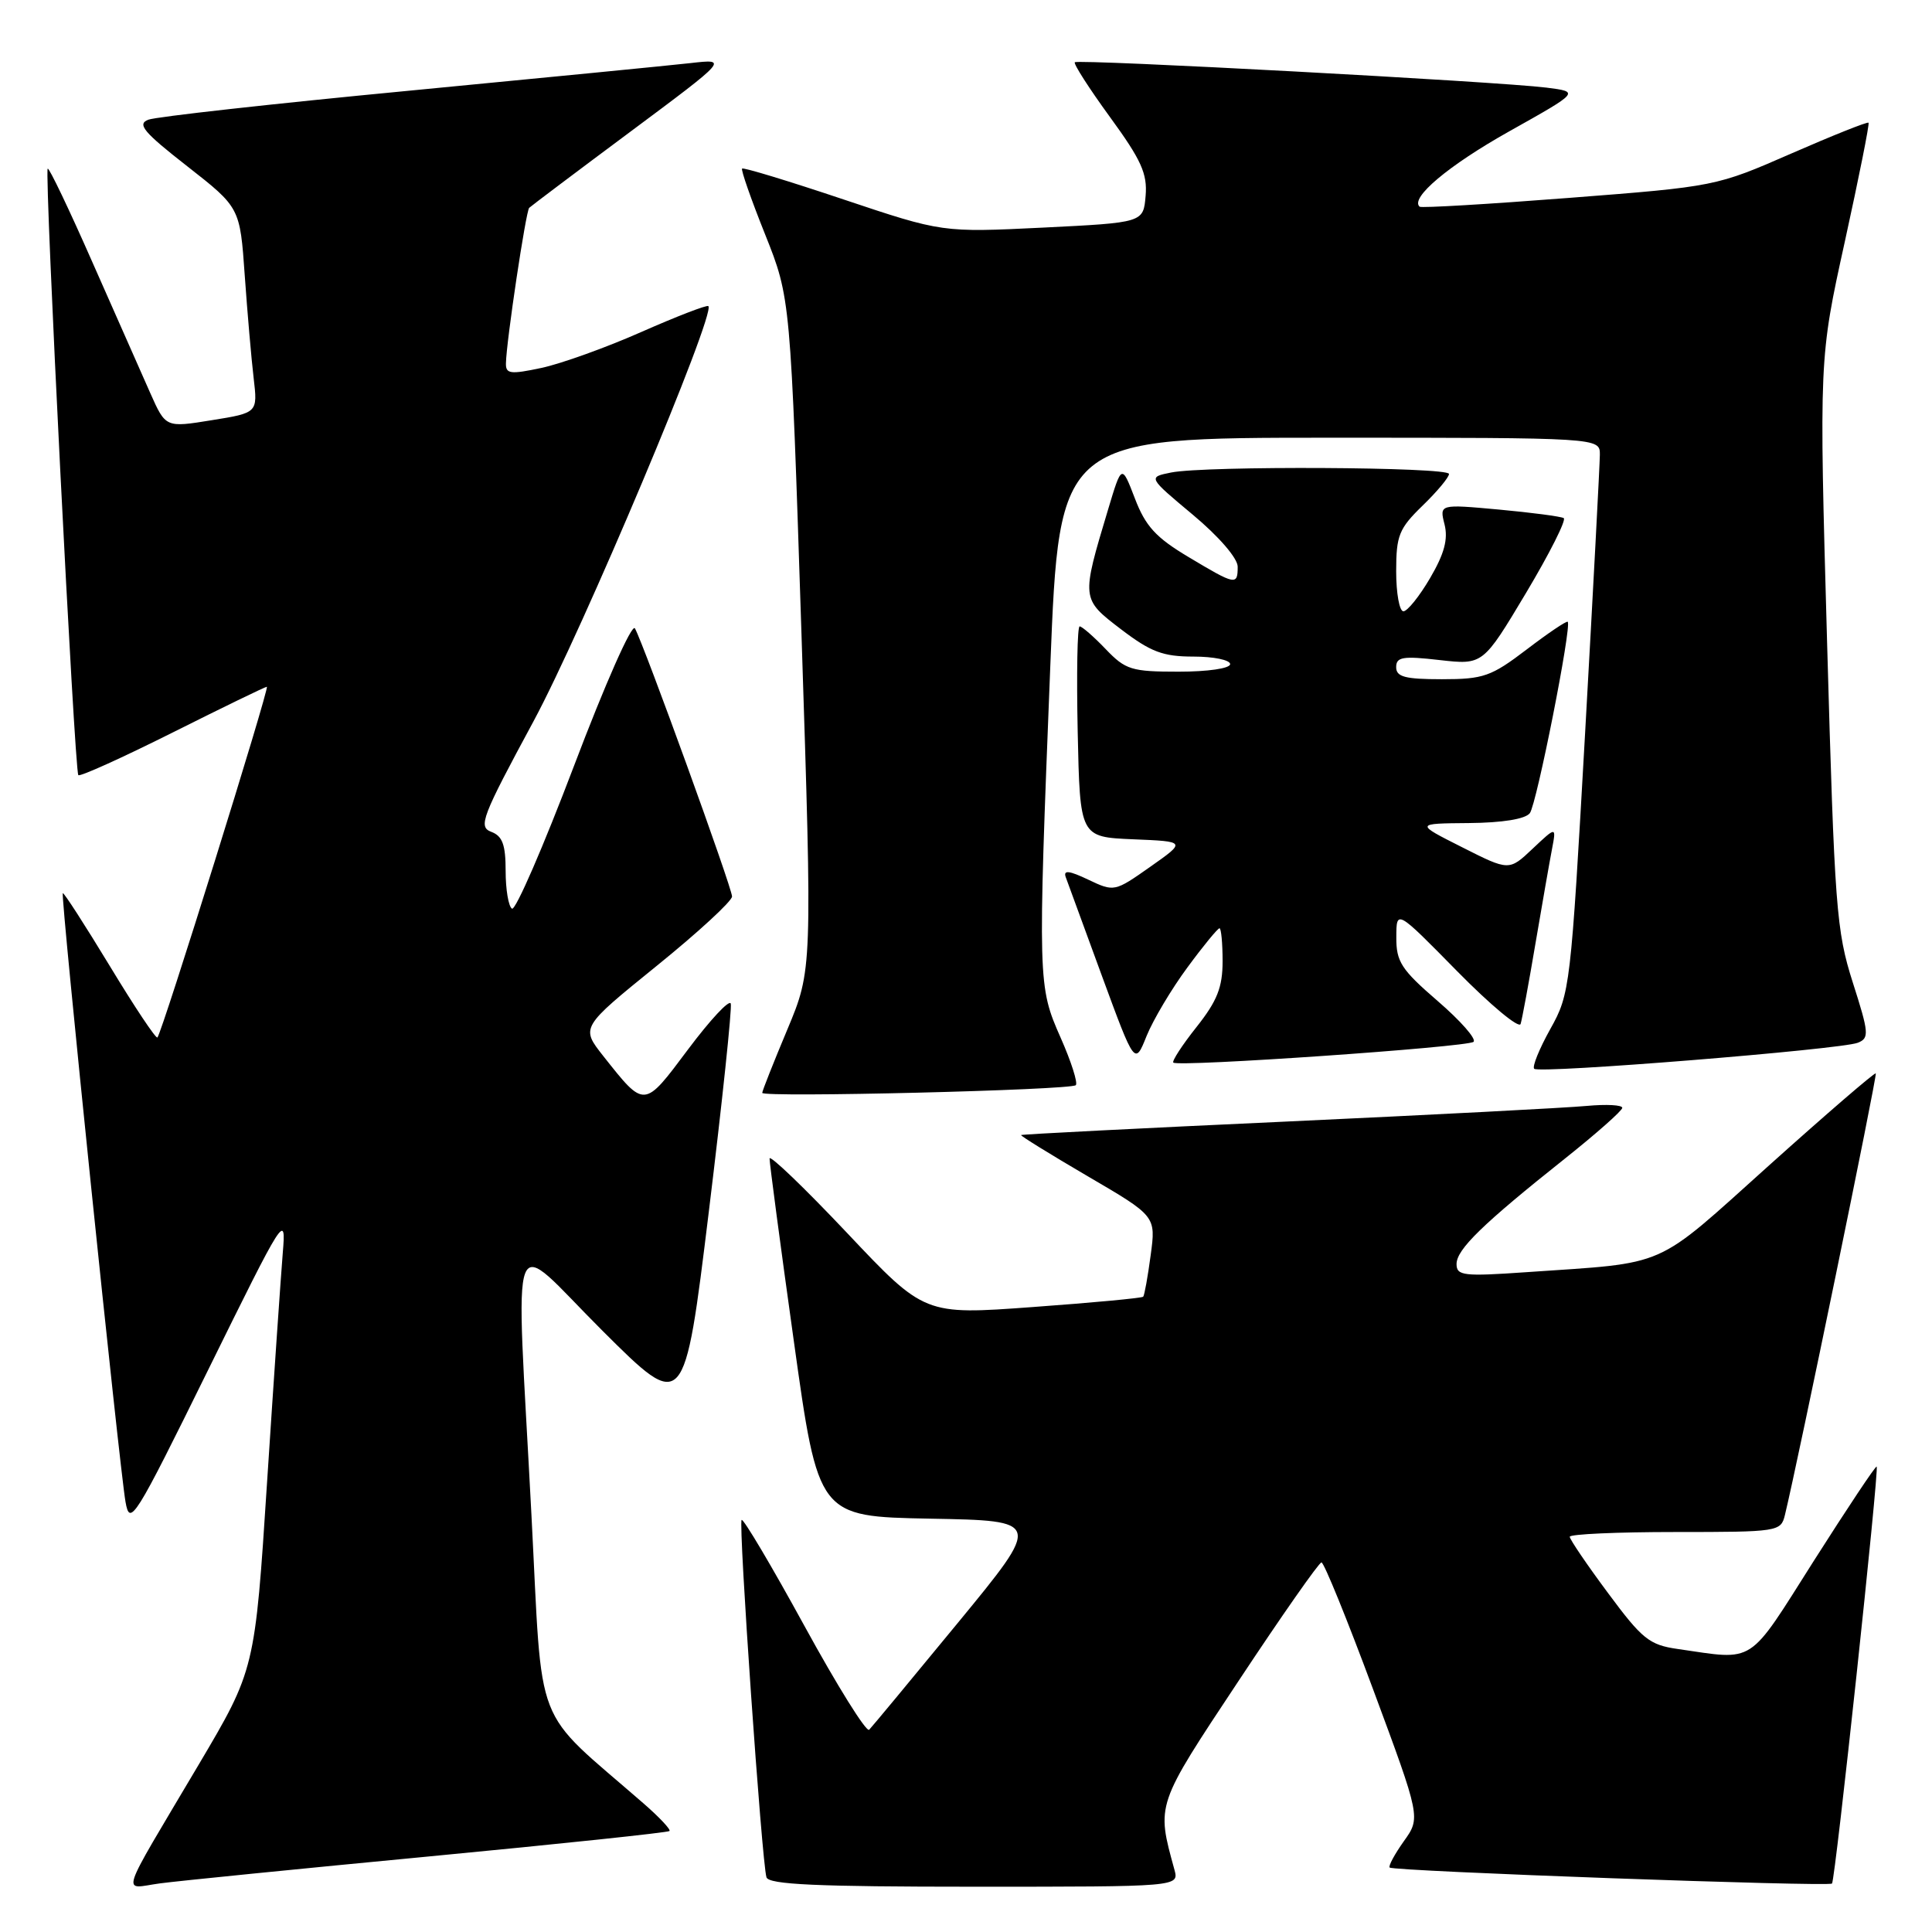 <?xml version="1.0" encoding="UTF-8" standalone="no"?>
<!DOCTYPE svg PUBLIC "-//W3C//DTD SVG 1.1//EN" "http://www.w3.org/Graphics/SVG/1.1/DTD/svg11.dtd" >
<svg xmlns="http://www.w3.org/2000/svg" xmlns:xlink="http://www.w3.org/1999/xlink" version="1.1" viewBox="0 0 256 256">
 <g >
 <path fill="currentColor"
d=" M 56.93 245.98 C 74.21 244.33 88.51 242.82 88.71 242.62 C 88.91 242.43 87.36 240.78 85.28 238.97 C 70.43 226.04 71.94 229.91 70.42 200.75 C 68.33 160.59 67.14 163.68 79.83 176.33 C 90.67 187.13 90.67 187.13 93.92 160.57 C 95.71 145.96 97.01 133.54 96.83 132.98 C 96.64 132.41 94.10 135.14 91.18 139.04 C 85.29 146.91 85.46 146.90 79.93 139.92 C 76.95 136.14 76.95 136.14 86.97 128.02 C 92.49 123.56 97.00 119.40 97.00 118.79 C 97.00 117.63 85.32 85.40 84.13 83.26 C 83.74 82.57 80.17 90.64 76.06 101.48 C 72.00 112.17 68.31 120.69 67.84 120.40 C 67.38 120.12 67.00 117.87 67.00 115.41 C 67.00 111.92 66.58 110.78 65.09 110.22 C 63.34 109.56 63.83 108.28 70.69 95.58 C 77.17 83.56 94.89 41.50 93.86 40.56 C 93.66 40.38 89.67 41.92 85.00 43.98 C 80.33 46.05 74.36 48.19 71.75 48.75 C 67.61 49.63 67.00 49.55 67.04 48.13 C 67.10 45.19 69.68 27.99 70.12 27.54 C 70.36 27.31 76.39 22.76 83.53 17.45 C 96.50 7.79 96.50 7.79 91.50 8.36 C 88.75 8.67 71.88 10.32 54.00 12.04 C 36.12 13.75 20.67 15.47 19.66 15.86 C 18.13 16.44 19.00 17.49 24.81 22.03 C 31.80 27.50 31.80 27.50 32.43 36.50 C 32.78 41.45 33.31 47.57 33.61 50.10 C 34.15 54.70 34.15 54.70 28.05 55.68 C 21.95 56.67 21.95 56.67 19.91 52.08 C 18.79 49.56 15.34 41.77 12.25 34.76 C 9.17 27.76 6.50 22.17 6.32 22.35 C 5.87 22.80 9.88 102.22 10.38 102.71 C 10.60 102.94 16.23 100.39 22.88 97.06 C 29.53 93.73 35.14 91.00 35.36 91.00 C 35.77 91.00 21.46 136.88 20.86 137.47 C 20.66 137.67 17.81 133.39 14.53 127.97 C 11.24 122.55 8.45 118.22 8.32 118.35 C 8.01 118.66 15.81 194.30 16.63 199.00 C 17.21 202.31 17.80 201.38 27.59 181.50 C 37.67 161.04 37.92 160.64 37.47 166.00 C 37.22 169.03 36.28 182.69 35.39 196.37 C 33.78 221.23 33.78 221.23 26.30 233.87 C 15.53 252.05 16.12 250.24 21.18 249.56 C 23.55 249.24 39.64 247.63 56.93 245.98 Z  M 155.62 247.75 C 153.22 239.01 153.11 239.33 164.15 222.68 C 169.84 214.08 174.77 207.04 175.10 207.03 C 175.43 207.01 178.52 214.62 181.97 223.92 C 188.25 240.85 188.25 240.85 186.01 243.98 C 184.79 245.70 183.94 247.27 184.14 247.46 C 184.64 247.95 242.30 250.03 242.75 249.58 C 243.18 249.15 249.02 194.68 248.67 194.33 C 248.53 194.20 244.80 199.81 240.36 206.79 C 231.48 220.80 232.71 220.00 222.31 218.50 C 218.54 217.96 217.60 217.20 213.06 211.07 C 210.27 207.32 208.00 203.97 208.00 203.63 C 208.00 203.28 214.29 203.00 221.98 203.00 C 235.65 203.00 235.97 202.95 236.51 200.75 C 238.23 193.69 248.77 142.46 248.55 142.23 C 248.41 142.08 242.05 147.56 234.41 154.42 C 218.97 168.28 221.31 167.25 202.25 168.57 C 193.92 169.15 193.00 169.04 193.00 167.49 C 193.00 165.55 196.47 162.18 207.41 153.48 C 211.54 150.19 214.94 147.18 214.96 146.80 C 214.98 146.41 212.86 146.30 210.25 146.54 C 207.64 146.79 189.75 147.72 170.50 148.61 C 151.25 149.49 135.41 150.30 135.30 150.40 C 135.18 150.49 139.16 152.95 144.13 155.86 C 153.17 161.14 153.17 161.14 152.47 166.32 C 152.09 169.17 151.64 171.65 151.48 171.82 C 151.32 172.00 144.73 172.62 136.84 173.19 C 122.50 174.24 122.50 174.24 112.25 163.38 C 106.61 157.41 101.99 152.97 101.97 153.51 C 101.96 154.06 103.40 164.95 105.19 177.73 C 108.43 200.95 108.43 200.95 123.24 201.23 C 138.05 201.50 138.05 201.50 126.95 215.00 C 120.84 222.43 115.55 228.81 115.17 229.20 C 114.80 229.58 110.94 223.39 106.59 215.44 C 102.24 207.49 98.49 201.17 98.27 201.40 C 97.82 201.84 100.94 246.71 101.56 248.75 C 101.85 249.71 108.23 250.00 129.09 250.00 C 156.23 250.00 156.23 250.00 155.62 247.75 Z  M 142.55 143.79 C 142.84 143.49 141.94 140.66 140.54 137.50 C 137.52 130.67 137.51 130.16 139.17 88.25 C 140.37 58.00 140.37 58.00 176.19 58.00 C 212.00 58.00 212.00 58.00 211.99 60.25 C 211.98 61.49 211.11 78.04 210.04 97.04 C 208.13 130.86 208.04 131.68 205.43 136.34 C 203.97 138.96 203.00 141.34 203.29 141.62 C 203.95 142.29 243.93 139.06 246.17 138.17 C 247.71 137.56 247.65 136.88 245.50 130.17 C 243.32 123.33 243.09 120.29 242.10 85.17 C 241.04 47.50 241.04 47.50 244.45 32.01 C 246.32 23.49 247.74 16.40 247.59 16.26 C 247.44 16.11 242.83 17.95 237.34 20.35 C 227.41 24.69 227.29 24.72 207.93 26.22 C 197.25 27.05 188.32 27.58 188.11 27.39 C 186.79 26.24 191.93 21.92 199.99 17.40 C 209.32 12.17 209.32 12.17 204.91 11.61 C 198.55 10.81 142.86 7.81 142.42 8.25 C 142.22 8.45 144.31 11.71 147.07 15.50 C 151.22 21.19 152.05 23.01 151.80 25.95 C 151.50 29.50 151.50 29.50 138.18 30.16 C 124.86 30.81 124.86 30.81 111.75 26.42 C 104.54 24.00 98.50 22.16 98.33 22.34 C 98.16 22.51 99.53 26.44 101.39 31.08 C 104.75 39.50 104.75 39.50 106.20 84.00 C 107.64 128.50 107.64 128.50 104.32 136.43 C 102.49 140.79 101.00 144.56 101.00 144.81 C 101.00 145.45 141.89 144.45 142.55 143.79 Z  M 157.34 128.19 C 159.44 125.33 161.36 123.00 161.59 123.00 C 161.81 123.00 162.00 124.96 162.00 127.36 C 162.00 130.82 161.29 132.62 158.55 136.08 C 156.65 138.47 155.27 140.60 155.47 140.80 C 156.08 141.41 194.44 138.75 195.25 138.05 C 195.67 137.69 193.53 135.25 190.50 132.64 C 185.67 128.47 185.00 127.43 185.02 124.19 C 185.03 120.50 185.03 120.50 193.07 128.68 C 197.50 133.18 201.28 136.33 201.49 135.68 C 201.69 135.03 202.58 130.22 203.46 125.00 C 204.35 119.78 205.33 114.15 205.65 112.50 C 206.22 109.50 206.22 109.50 203.09 112.45 C 199.96 115.41 199.96 115.41 193.73 112.26 C 187.50 109.12 187.50 109.12 194.63 109.06 C 199.09 109.02 202.11 108.53 202.71 107.75 C 203.62 106.55 208.29 82.95 207.73 82.39 C 207.58 82.24 205.13 83.89 202.29 86.06 C 197.59 89.64 196.57 90.00 191.06 90.00 C 186.17 90.00 185.00 89.69 185.00 88.40 C 185.00 87.05 185.88 86.90 190.75 87.46 C 196.50 88.11 196.50 88.11 202.20 78.58 C 205.33 73.34 207.58 68.87 207.20 68.65 C 206.81 68.43 202.95 67.92 198.62 67.52 C 190.73 66.80 190.73 66.80 191.41 69.49 C 191.90 71.45 191.38 73.38 189.50 76.59 C 188.08 79.02 186.48 81.00 185.96 81.00 C 185.43 81.00 185.00 78.61 185.00 75.70 C 185.00 70.95 185.37 70.04 188.50 67.00 C 190.43 65.13 192.00 63.25 192.00 62.80 C 192.00 61.87 159.73 61.70 155.18 62.61 C 152.10 63.23 152.10 63.23 158.05 68.20 C 161.51 71.09 164.00 73.97 164.00 75.09 C 164.00 77.60 163.73 77.55 157.47 73.80 C 153.16 71.23 151.78 69.72 150.38 66.05 C 148.63 61.50 148.63 61.50 146.83 67.50 C 143.26 79.39 143.25 79.34 148.55 83.39 C 152.49 86.39 154.10 87.00 158.14 87.00 C 160.81 87.00 163.00 87.45 163.00 88.00 C 163.00 88.57 160.06 89.00 156.19 89.00 C 149.92 89.00 149.14 88.76 146.50 86.00 C 144.92 84.35 143.37 83.00 143.06 83.00 C 142.75 83.00 142.64 89.28 142.80 96.96 C 143.10 110.91 143.10 110.91 150.14 111.21 C 157.18 111.50 157.18 111.50 152.42 114.85 C 147.69 118.18 147.63 118.19 144.20 116.56 C 141.68 115.36 140.88 115.26 141.21 116.21 C 141.46 116.92 143.63 122.83 146.02 129.34 C 150.37 141.17 150.37 141.17 151.93 137.27 C 152.80 135.13 155.23 131.04 157.34 128.19 Z "/>
</g>
</svg>